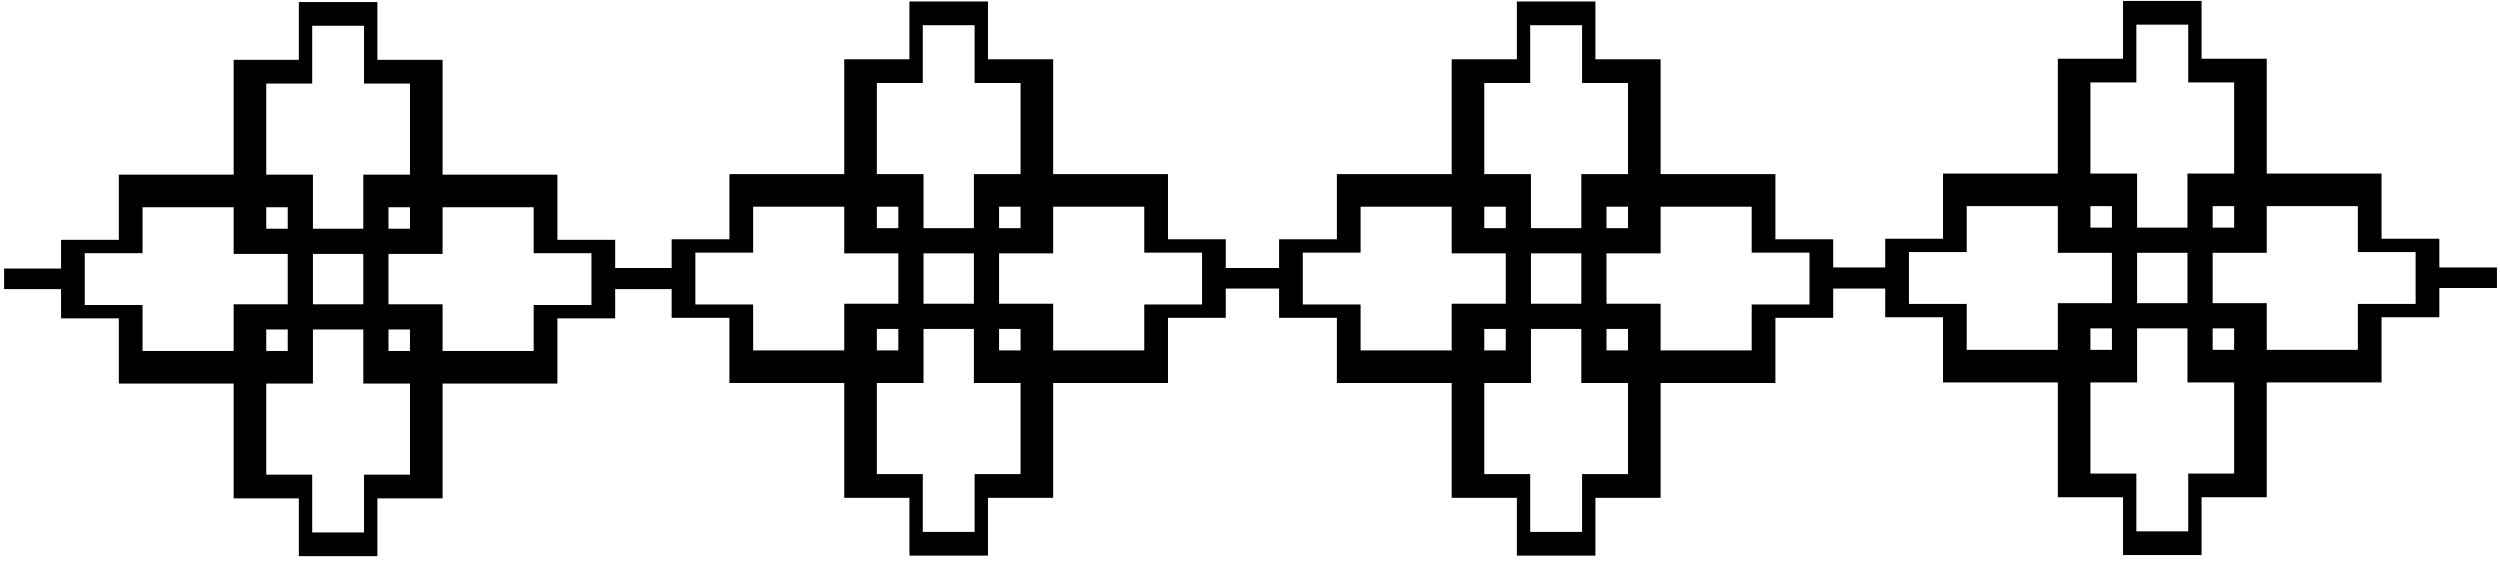 <?xml version="1.0" encoding="UTF-8"?>
<svg xmlns="http://www.w3.org/2000/svg" xmlns:xlink="http://www.w3.org/1999/xlink" width="508pt" height="114pt" viewBox="0 0 508 114" version="1.1">
<g id="surface1">
<path style=" stroke:none;fill-rule:nonzero;fill:rgb(0%,0%,0%);fill-opacity:1;" d="M 12.406 58.746 L 12.406 64.691 L 24.148 64.691 L 24.148 77.938 L 47.48 77.938 L 47.48 101.27 L 60.727 101.27 L 60.727 113.012 L 76.684 113.012 L 76.684 101.27 L 89.93 101.27 L 89.93 77.938 L 113.262 77.938 L 113.262 64.691 L 125.004 64.691 L 125.004 58.746 L 136.48 58.746 L 136.48 64.578 L 148.219 64.578 L 148.219 77.824 L 171.551 77.824 L 171.551 101.156 L 184.797 101.156 L 184.797 112.898 L 200.754 112.898 L 200.754 101.156 L 214 101.156 L 214 77.824 L 237.332 77.824 L 237.332 64.578 L 249.074 64.578 L 249.074 58.633 L 259.91 58.633 L 259.91 64.578 L 271.652 64.578 L 271.652 77.824 L 294.984 77.824 L 294.984 101.156 L 308.23 101.156 L 308.23 112.898 L 324.188 112.898 L 324.188 101.156 L 337.434 101.156 L 337.434 77.824 L 360.762 77.824 L 360.762 64.578 L 372.504 64.578 L 372.504 58.633 L 383.078 58.633 L 383.078 64.465 L 394.82 64.465 L 394.82 77.711 L 418.152 77.711 L 418.152 101.043 L 431.398 101.043 L 431.398 112.785 L 447.355 112.785 L 447.355 101.043 L 460.602 101.043 L 460.602 77.711 L 483.93 77.711 L 483.93 64.465 L 495.672 64.465 L 495.672 58.52 L 507.375 58.52 L 507.375 54.344 L 495.672 54.344 L 495.672 48.512 L 483.93 48.512 L 483.93 35.266 L 460.602 35.266 L 460.602 11.934 L 447.355 11.934 L 447.355 0.191 L 431.398 0.191 L 431.398 11.934 L 418.152 11.934 L 418.152 35.266 L 394.82 35.266 L 394.82 48.512 L 383.078 48.512 L 383.078 54.344 L 372.504 54.344 L 372.504 48.625 L 360.762 48.625 L 360.762 35.379 L 337.434 35.379 L 337.434 12.047 L 324.188 12.047 L 324.188 0.305 L 308.23 0.305 L 308.23 12.047 L 294.984 12.047 L 294.984 35.379 L 271.652 35.379 L 271.652 48.625 L 259.91 48.625 L 259.91 54.457 L 249.074 54.457 L 249.074 48.621 L 237.332 48.621 L 237.332 35.379 L 214 35.379 L 214 12.047 L 200.754 12.047 L 200.754 0.305 L 184.797 0.305 L 184.797 12.047 L 171.551 12.047 L 171.551 35.379 L 148.219 35.379 L 148.219 48.621 L 136.48 48.621 L 136.48 54.457 L 125.004 54.457 L 125.004 48.734 L 113.262 48.734 L 113.262 35.488 L 89.93 35.488 L 89.93 12.156 L 76.684 12.156 L 76.684 0.418 L 60.727 0.418 L 60.727 12.156 L 47.48 12.156 L 47.48 35.488 L 24.148 35.488 L 24.148 48.734 L 12.406 48.734 L 12.406 54.57 L 0.836 54.57 L 0.836 58.746 Z M 453.977 96.227 L 444.645 96.227 L 444.645 107.969 L 434.105 107.969 L 434.105 96.227 L 424.773 96.227 L 424.773 77.711 L 434.258 77.711 L 434.258 66.723 L 444.492 66.723 L 444.492 77.711 L 453.977 77.711 Z M 424.773 71.09 L 424.773 66.723 L 429.141 66.723 L 429.141 71.09 Z M 434.258 61.605 L 434.258 51.371 L 444.492 51.371 L 444.492 61.605 Z M 453.977 71.09 L 449.609 71.09 L 449.609 66.723 L 453.977 66.723 Z M 460.602 41.887 L 479.113 41.887 L 479.113 51.219 L 490.855 51.219 L 490.855 61.758 L 479.113 61.758 L 479.113 71.09 L 460.602 71.09 L 460.602 61.605 L 449.609 61.605 L 449.609 51.371 L 460.602 51.371 Z M 449.609 46.254 L 449.609 41.887 L 453.977 41.887 L 453.977 46.254 Z M 424.773 16.75 L 434.105 16.75 L 434.105 5.008 L 444.645 5.008 L 444.645 16.75 L 453.977 16.75 L 453.977 35.266 L 444.492 35.266 L 444.492 46.254 L 434.258 46.254 L 434.258 35.266 L 424.773 35.266 Z M 424.773 41.887 L 429.141 41.887 L 429.141 46.254 L 424.773 46.254 Z M 387.895 51.219 L 399.637 51.219 L 399.637 41.887 L 418.152 41.887 L 418.152 51.371 L 429.141 51.371 L 429.141 61.605 L 418.152 61.605 L 418.152 71.09 L 399.637 71.09 L 399.637 61.758 L 387.895 61.758 Z M 330.809 96.34 L 321.477 96.34 L 321.477 108.082 L 310.938 108.082 L 310.938 96.34 L 301.605 96.34 L 301.605 77.824 L 311.09 77.824 L 311.09 66.836 L 321.324 66.836 L 321.324 77.824 L 330.809 77.824 Z M 301.605 71.203 L 301.605 66.836 L 305.973 66.836 L 305.973 71.203 Z M 311.09 61.719 L 311.09 51.484 L 321.324 51.484 L 321.324 61.719 Z M 330.809 71.203 L 326.441 71.203 L 326.441 66.836 L 330.809 66.836 Z M 337.434 42 L 355.945 42 L 355.945 51.332 L 367.688 51.332 L 367.688 61.871 L 355.945 61.871 L 355.945 71.203 L 337.434 71.203 L 337.434 61.719 L 326.441 61.719 L 326.441 51.484 L 337.434 51.484 Z M 326.441 46.363 L 326.441 42 L 330.809 42 L 330.809 46.363 Z M 301.605 16.863 L 310.938 16.863 L 310.938 5.121 L 321.477 5.121 L 321.477 16.863 L 330.809 16.863 L 330.809 35.379 L 321.324 35.379 L 321.324 46.363 L 311.09 46.363 L 311.09 35.379 L 301.605 35.379 Z M 301.605 42 L 305.973 42 L 305.973 46.363 L 301.605 46.363 Z M 264.727 51.332 L 276.469 51.332 L 276.469 42 L 294.984 42 L 294.984 51.484 L 305.973 51.484 L 305.973 61.719 L 294.984 61.719 L 294.984 71.203 L 276.469 71.203 L 276.469 61.871 L 264.727 61.871 Z M 207.379 96.34 L 198.043 96.34 L 198.043 108.082 L 187.508 108.082 L 187.508 96.34 L 178.176 96.34 L 178.176 77.824 L 187.656 77.824 L 187.656 66.836 L 197.895 66.836 L 197.895 77.824 L 207.379 77.824 Z M 178.176 71.203 L 178.176 66.836 L 182.539 66.836 L 182.539 71.203 Z M 187.656 61.719 L 187.656 51.484 L 197.895 51.484 L 197.895 61.719 Z M 207.379 71.203 L 203.012 71.203 L 203.012 66.836 L 207.379 66.836 Z M 214 42 L 232.516 42 L 232.516 51.332 L 244.258 51.332 L 244.258 61.871 L 232.516 61.871 L 232.516 71.203 L 214 71.203 L 214 61.719 L 203.012 61.719 L 203.012 51.484 L 214 51.484 Z M 203.012 46.363 L 203.012 42 L 207.379 42 L 207.379 46.363 Z M 178.176 16.863 L 187.508 16.863 L 187.508 5.121 L 198.043 5.121 L 198.043 16.863 L 207.379 16.863 L 207.379 35.379 L 197.895 35.379 L 197.895 46.363 L 187.656 46.363 L 187.656 35.379 L 178.176 35.379 Z M 178.176 42 L 182.539 42 L 182.539 46.363 L 178.176 46.363 Z M 141.297 51.332 L 153.035 51.332 L 153.035 42 L 171.551 42 L 171.551 51.484 L 182.539 51.484 L 182.539 61.719 L 171.551 61.719 L 171.551 71.203 L 153.035 71.203 L 153.035 61.871 L 141.297 61.871 Z M 83.305 96.453 L 73.973 96.453 L 73.973 108.195 L 63.438 108.195 L 63.438 96.453 L 54.102 96.453 L 54.102 77.938 L 63.586 77.938 L 63.586 66.949 L 73.824 66.949 L 73.824 77.938 L 83.305 77.938 Z M 54.102 71.316 L 54.102 66.949 L 58.469 66.949 L 58.469 71.316 Z M 63.586 61.832 L 63.586 51.598 L 73.824 51.598 L 73.824 61.832 Z M 83.305 71.316 L 78.941 71.316 L 78.941 66.949 L 83.305 66.949 Z M 89.93 42.113 L 108.441 42.113 L 108.441 51.445 L 120.184 51.445 L 120.184 61.98 L 108.441 61.98 L 108.441 71.316 L 89.93 71.316 L 89.93 61.832 L 78.941 61.832 L 78.941 51.598 L 89.93 51.598 Z M 78.941 46.477 L 78.941 42.113 L 83.305 42.113 L 83.305 46.477 Z M 54.102 16.977 L 63.438 16.977 L 63.438 5.234 L 73.973 5.234 L 73.973 16.977 L 83.305 16.977 L 83.305 35.488 L 73.824 35.488 L 73.824 46.477 L 63.586 46.477 L 63.586 35.488 L 54.102 35.488 Z M 54.102 42.113 L 58.469 42.113 L 58.469 46.477 L 54.102 46.477 Z M 17.223 51.445 L 28.965 51.445 L 28.965 42.113 L 47.48 42.113 L 47.48 51.598 L 58.469 51.598 L 58.469 61.832 L 47.48 61.832 L 47.48 71.316 L 28.965 71.316 L 28.965 61.98 L 17.223 61.98 L 17.223 51.445 "/>
</g>
</svg>
